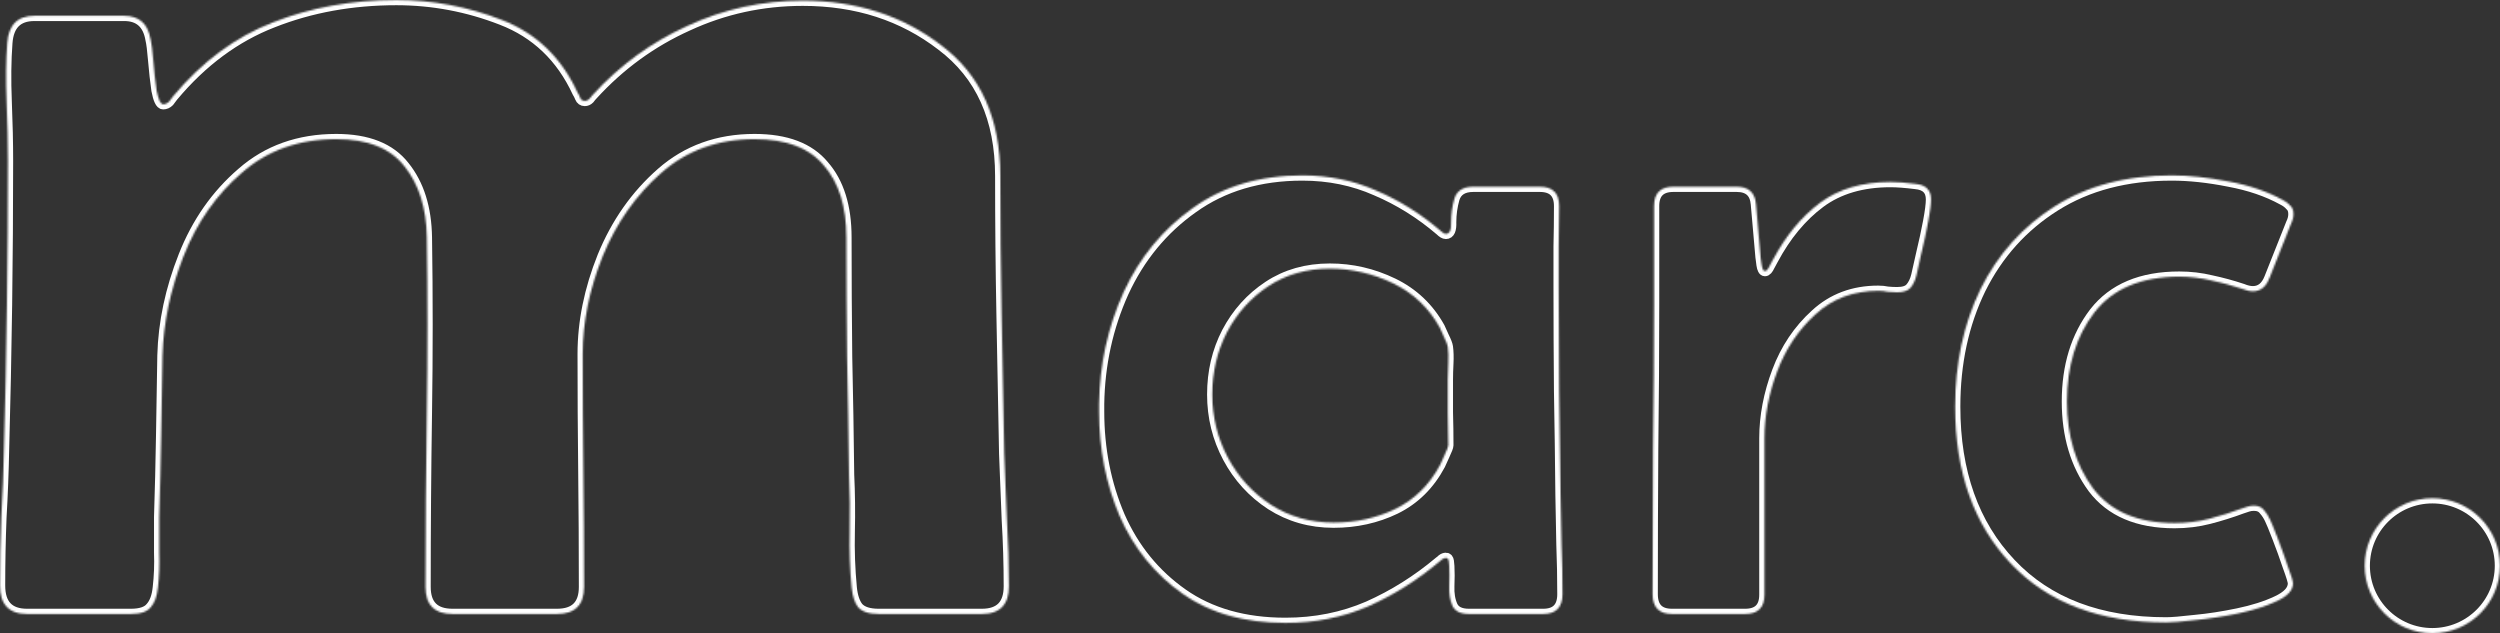 <svg width="1437" height="364" viewBox="0 0 1437 364" fill="none" xmlns="http://www.w3.org/2000/svg">
<rect x="0" y="0" width="1437" height="364" fill="#333333" stroke="none"/>
<mask id="path-1-inside-1_77_36" fill="white">
<path d="M19.748 9.098H71.397C80.006 9.098 85.069 13.646 86.588 22.744C87.095 24.766 87.601 28.809 88.108 34.874C88.614 40.939 89.247 46.625 90.007 51.932C91.019 57.239 92.285 59.892 93.804 59.892C95.07 59.892 96.209 59.387 97.222 58.376C98.235 57.112 98.994 56.102 99.501 55.343C116.211 35.379 135.326 21.228 156.847 12.888C178.62 4.296 202.293 0 227.864 0C248.625 0 268.753 3.791 288.249 11.372C307.997 18.953 322.555 32.852 331.923 53.069C332.429 53.827 332.935 54.838 333.442 56.102C333.948 57.365 334.834 57.997 336.1 57.997C337.113 57.997 337.999 57.618 338.758 56.86C339.518 55.849 340.151 55.091 340.657 54.585C356.355 37.401 374.584 24.134 395.345 14.784C416.106 5.181 438.133 0.379 461.426 0.379C492.314 0.379 518.898 8.971 541.178 26.155C563.711 43.087 574.978 68.105 574.978 101.21C574.978 127.745 575.231 154.406 575.738 181.193C576.244 207.728 576.75 234.262 577.257 260.797C577.763 273.432 578.269 286.194 578.776 299.082C579.535 311.718 579.915 324.353 579.915 336.989C579.915 347.603 574.725 352.91 564.344 352.91H505.1C499.529 352.91 495.605 351.646 493.327 349.119C491.301 346.592 490.035 342.801 489.529 337.747C488.516 327.133 488.136 316.393 488.389 305.527C488.643 294.407 488.516 283.541 488.01 272.927C487.757 250.183 487.377 227.439 486.87 204.695C486.617 181.951 486.491 159.207 486.491 136.463C486.491 118.774 482.187 105.001 473.578 95.145C465.223 85.037 451.931 79.983 433.702 79.983C412.688 79.983 394.838 86.427 380.154 99.315C365.469 112.203 354.203 128.25 346.354 147.456C338.758 166.41 334.961 185.11 334.961 203.558C334.961 225.796 335.087 248.035 335.341 270.273C335.594 292.512 335.72 314.877 335.72 337.368C335.72 347.729 330.53 352.91 320.15 352.91H260.145C249.765 352.91 244.575 347.729 244.575 337.368C244.575 303.758 244.828 270.273 245.334 236.916C245.84 203.558 245.84 170.074 245.334 136.463C245.081 119.532 240.777 105.886 232.422 95.524C224.32 85.163 211.281 79.983 193.305 79.983C171.784 79.983 153.682 86.427 138.997 99.315C124.313 111.951 113.173 127.871 105.577 147.077C97.982 166.283 93.931 185.363 93.424 204.316C93.171 219.731 92.918 235.147 92.665 250.562C92.412 265.977 92.032 281.519 91.526 297.187C91.526 303.758 91.526 310.581 91.526 317.657C91.779 324.48 91.526 331.177 90.766 337.747C90.26 342.801 88.867 346.592 86.588 349.119C84.563 351.646 80.765 352.91 75.195 352.91H15.571C5.19 352.91 0 347.476 0 336.61C0 323.469 0.253 310.454 0.76 297.566C1.519 284.425 2.025 271.284 2.279 258.143C3.798 202.8 4.557 147.583 4.557 92.492C4.557 82.131 4.304 70.759 3.798 58.376C3.291 45.993 3.418 34.748 4.178 24.639C4.937 14.278 10.127 9.098 19.748 9.098Z"/>
<path d="M738.878 358.054C715.368 358.054 695.656 352.458 679.741 341.267C663.827 330.075 651.801 315.274 643.663 296.862C635.706 278.27 631.727 258.143 631.727 236.482V232.15C632.089 209.406 636.791 188.016 645.833 167.98C655.056 147.944 668.348 131.788 685.709 119.514C703.07 107.059 724.048 100.831 748.643 100.831C763.834 100.831 777.94 103.719 790.961 109.496C804.163 115.091 816.46 122.763 827.853 132.51C829.119 133.774 830.204 134.406 831.108 134.406C833.279 134.406 834.273 132.149 834.092 127.637C834.092 123.124 834.725 118.611 835.991 114.099C837.438 109.586 841.055 107.33 846.842 107.33H885.091C892.505 107.33 896.213 111.03 896.213 118.431C896.213 126.193 896.122 133.954 895.941 141.716C895.941 149.478 895.941 157.24 895.941 165.002C895.941 184.857 896.032 204.803 896.213 224.84C896.574 244.876 896.846 264.822 897.026 284.678C897.207 294.064 897.388 303.541 897.569 313.108C897.931 322.494 898.111 331.971 898.111 341.538C898.111 349.119 894.404 352.91 886.99 352.91H844.401C839.518 352.91 836.353 351.375 834.906 348.307C833.459 345.058 832.826 341.267 833.007 336.935C833.188 332.603 833.188 328.722 833.007 325.292C833.007 324.751 832.917 323.848 832.736 322.584C832.555 321.321 832.013 320.689 831.108 320.689C830.385 320.689 829.662 320.96 828.938 321.501C828.396 322.043 827.853 322.494 827.311 322.855C814.652 333.505 800.998 342.079 786.349 348.577C771.701 354.895 755.877 358.054 738.878 358.054ZM766.547 300.382C779.387 300.382 791.232 297.765 802.083 292.53C813.114 287.115 821.704 278.631 827.853 267.078C828.215 266.356 829.029 264.551 830.295 261.663C831.741 258.595 832.465 256.699 832.465 255.977C832.465 249.66 832.374 243.342 832.194 237.024C832.194 230.706 832.194 224.479 832.194 218.342C832.194 215.453 832.284 212.295 832.465 208.865C832.646 205.255 832.555 202.096 832.194 199.388C832.013 198.125 831.289 196.229 830.023 193.702C828.938 191.175 828.125 189.37 827.582 188.287C821.252 176.915 812.301 168.431 800.727 162.836C789.152 157.24 777.036 154.442 764.377 154.442C750.994 154.442 739.239 157.781 729.112 164.46C718.985 171.139 711.028 179.984 705.24 190.995C699.634 201.825 696.831 213.739 696.831 226.735C696.831 239.732 699.815 251.826 705.783 263.017C711.751 274.209 719.979 283.234 730.468 290.093C741.138 296.952 753.164 300.382 766.547 300.382Z"/>
<path d="M998.209 107.33C1005.08 107.33 1008.79 110.669 1009.33 117.348L1012.04 148.214C1012.04 148.395 1012.22 149.749 1012.59 152.276C1012.95 154.622 1013.58 155.796 1014.49 155.796C1015.39 155.796 1016.29 154.803 1017.2 152.817C1018.28 150.832 1018.92 149.659 1019.1 149.298C1026.51 135.398 1035.55 124.478 1046.22 116.535C1056.89 108.593 1070.37 104.622 1086.64 104.622C1090.44 104.622 1095.23 104.983 1101.02 105.705C1106.99 106.247 1109.97 109.225 1109.97 114.64C1109.97 117.348 1109.43 121.59 1108.34 127.366C1107.26 133.142 1105.99 139.009 1104.55 144.965C1103.28 150.742 1102.29 155.164 1101.56 158.233C1100.84 161.301 1099.66 163.738 1098.04 165.543C1096.59 167.168 1094.06 167.98 1090.44 167.98C1088.63 167.98 1086.82 167.89 1085.01 167.709C1083.39 167.348 1081.58 167.168 1079.59 167.168C1065.3 167.168 1053.28 171.68 1043.51 180.706C1033.75 189.551 1026.42 200.471 1021.54 213.468C1016.66 226.464 1014.21 239.28 1014.21 251.916V341.808C1014.21 349.209 1010.51 352.91 1003.09 352.91H961.045C953.631 352.91 949.924 349.119 949.924 341.538C949.924 313.559 950.014 285.671 950.195 257.873C950.557 229.894 950.737 202.006 950.737 174.208V118.431C950.737 111.03 954.445 107.33 961.859 107.33H998.209Z"/>
<path d="M1295.52 290.635C1298.05 290.635 1299.95 291.447 1301.21 293.072C1302.66 294.696 1303.84 296.501 1304.74 298.487C1305.46 299.931 1306.91 303.451 1309.08 309.046C1311.25 314.642 1313.24 320.148 1315.05 325.563C1317.04 330.978 1318.03 334.227 1318.03 335.31C1318.03 339.281 1314.87 342.711 1308.54 345.599C1302.39 348.487 1294.98 350.834 1286.29 352.639C1277.61 354.444 1269.39 355.708 1261.61 356.43C1253.83 357.332 1248.32 357.783 1245.06 357.783C1206.9 357.783 1177.15 346.502 1155.82 323.938C1134.48 301.375 1123.81 271.32 1123.81 233.775C1123.81 208.684 1128.69 186.121 1138.45 166.085C1148.4 146.048 1162.69 130.164 1181.31 118.431C1199.94 106.698 1222.28 100.831 1248.32 100.831C1258.44 100.831 1269.39 102.005 1281.14 104.351C1292.9 106.517 1303.2 110.037 1312.07 114.911C1313.87 115.813 1315.32 116.896 1316.41 118.16C1317.67 119.243 1318.3 120.868 1318.3 123.034C1318.3 124.839 1317.85 126.644 1316.95 128.449L1304.47 159.857C1302.48 164.911 1299.32 167.438 1294.98 167.438C1293.17 167.438 1291.18 166.987 1289.01 166.085C1283.04 164.099 1277.07 162.475 1271.1 161.211C1265.14 159.767 1258.99 159.045 1252.66 159.045C1230.78 159.045 1214.5 165.904 1203.83 179.623C1193.34 193.341 1188.1 210.399 1188.1 230.797C1188.1 250.472 1193.07 267.078 1203.02 280.616C1213.14 293.974 1228.79 300.653 1249.94 300.653C1256.82 300.653 1263.42 299.841 1269.75 298.216C1276.08 296.591 1282.41 294.606 1288.74 292.259C1289.82 291.898 1290.91 291.537 1291.99 291.176C1293.08 290.815 1294.25 290.635 1295.52 290.635Z"/>
<path d="M1359.22 325.184C1359.22 303.746 1376.63 286.367 1398.11 286.367C1419.59 286.367 1437 303.746 1437 325.184C1437 346.621 1419.59 364 1398.11 364C1376.63 364 1359.22 346.621 1359.22 325.184Z"/>
</mask>
<path d="M19.748 9.098H71.397C80.006 9.098 85.069 13.646 86.588 22.744C87.095 24.766 87.601 28.809 88.108 34.874C88.614 40.939 89.247 46.625 90.007 51.932C91.019 57.239 92.285 59.892 93.804 59.892C95.07 59.892 96.209 59.387 97.222 58.376C98.235 57.112 98.994 56.102 99.501 55.343C116.211 35.379 135.326 21.228 156.847 12.888C178.62 4.296 202.293 0 227.864 0C248.625 0 268.753 3.791 288.249 11.372C307.997 18.953 322.555 32.852 331.923 53.069C332.429 53.827 332.935 54.838 333.442 56.102C333.948 57.365 334.834 57.997 336.1 57.997C337.113 57.997 337.999 57.618 338.758 56.86C339.518 55.849 340.151 55.091 340.657 54.585C356.355 37.401 374.584 24.134 395.345 14.784C416.106 5.181 438.133 0.379 461.426 0.379C492.314 0.379 518.898 8.971 541.178 26.155C563.711 43.087 574.978 68.105 574.978 101.21C574.978 127.745 575.231 154.406 575.738 181.193C576.244 207.728 576.75 234.262 577.257 260.797C577.763 273.432 578.269 286.194 578.776 299.082C579.535 311.718 579.915 324.353 579.915 336.989C579.915 347.603 574.725 352.91 564.344 352.91H505.1C499.529 352.91 495.605 351.646 493.327 349.119C491.301 346.592 490.035 342.801 489.529 337.747C488.516 327.133 488.136 316.393 488.389 305.527C488.643 294.407 488.516 283.541 488.01 272.927C487.757 250.183 487.377 227.439 486.87 204.695C486.617 181.951 486.491 159.207 486.491 136.463C486.491 118.774 482.187 105.001 473.578 95.145C465.223 85.037 451.931 79.983 433.702 79.983C412.688 79.983 394.838 86.427 380.154 99.315C365.469 112.203 354.203 128.25 346.354 147.456C338.758 166.41 334.961 185.11 334.961 203.558C334.961 225.796 335.087 248.035 335.341 270.273C335.594 292.512 335.72 314.877 335.72 337.368C335.72 347.729 330.53 352.91 320.15 352.91H260.145C249.765 352.91 244.575 347.729 244.575 337.368C244.575 303.758 244.828 270.273 245.334 236.916C245.84 203.558 245.84 170.074 245.334 136.463C245.081 119.532 240.777 105.886 232.422 95.524C224.32 85.163 211.281 79.983 193.305 79.983C171.784 79.983 153.682 86.427 138.997 99.315C124.313 111.951 113.173 127.871 105.577 147.077C97.982 166.283 93.931 185.363 93.424 204.316C93.171 219.731 92.918 235.147 92.665 250.562C92.412 265.977 92.032 281.519 91.526 297.187C91.526 303.758 91.526 310.581 91.526 317.657C91.779 324.48 91.526 331.177 90.766 337.747C90.26 342.801 88.867 346.592 86.588 349.119C84.563 351.646 80.765 352.91 75.195 352.91H15.571C5.19 352.91 0 347.476 0 336.61C0 323.469 0.253 310.454 0.76 297.566C1.519 284.425 2.025 271.284 2.279 258.143C3.798 202.8 4.557 147.583 4.557 92.492C4.557 82.131 4.304 70.759 3.798 58.376C3.291 45.993 3.418 34.748 4.178 24.639C4.937 14.278 10.127 9.098 19.748 9.098Z" stroke="white" stroke-width="6" mask="url(#path-1-inside-1_77_36)"/>
<path d="M738.878 358.054C715.368 358.054 695.656 352.458 679.741 341.267C663.827 330.075 651.801 315.274 643.663 296.862C635.706 278.27 631.727 258.143 631.727 236.482V232.15C632.089 209.406 636.791 188.016 645.833 167.98C655.056 147.944 668.348 131.788 685.709 119.514C703.07 107.059 724.048 100.831 748.643 100.831C763.834 100.831 777.94 103.719 790.961 109.496C804.163 115.091 816.46 122.763 827.853 132.51C829.119 133.774 830.204 134.406 831.108 134.406C833.279 134.406 834.273 132.149 834.092 127.637C834.092 123.124 834.725 118.611 835.991 114.099C837.438 109.586 841.055 107.33 846.842 107.33H885.091C892.505 107.33 896.213 111.03 896.213 118.431C896.213 126.193 896.122 133.954 895.941 141.716C895.941 149.478 895.941 157.24 895.941 165.002C895.941 184.857 896.032 204.803 896.213 224.84C896.574 244.876 896.846 264.822 897.026 284.678C897.207 294.064 897.388 303.541 897.569 313.108C897.931 322.494 898.111 331.971 898.111 341.538C898.111 349.119 894.404 352.91 886.99 352.91H844.401C839.518 352.91 836.353 351.375 834.906 348.307C833.459 345.058 832.826 341.267 833.007 336.935C833.188 332.603 833.188 328.722 833.007 325.292C833.007 324.751 832.917 323.848 832.736 322.584C832.555 321.321 832.013 320.689 831.108 320.689C830.385 320.689 829.662 320.96 828.938 321.501C828.396 322.043 827.853 322.494 827.311 322.855C814.652 333.505 800.998 342.079 786.349 348.577C771.701 354.895 755.877 358.054 738.878 358.054ZM766.547 300.382C779.387 300.382 791.232 297.765 802.083 292.53C813.114 287.115 821.704 278.631 827.853 267.078C828.215 266.356 829.029 264.551 830.295 261.663C831.741 258.595 832.465 256.699 832.465 255.977C832.465 249.66 832.374 243.342 832.194 237.024C832.194 230.706 832.194 224.479 832.194 218.342C832.194 215.453 832.284 212.295 832.465 208.865C832.646 205.255 832.555 202.096 832.194 199.388C832.013 198.125 831.289 196.229 830.023 193.702C828.938 191.175 828.125 189.37 827.582 188.287C821.252 176.915 812.301 168.431 800.727 162.836C789.152 157.24 777.036 154.442 764.377 154.442C750.994 154.442 739.239 157.781 729.112 164.46C718.985 171.139 711.028 179.984 705.24 190.995C699.634 201.825 696.831 213.739 696.831 226.735C696.831 239.732 699.815 251.826 705.783 263.017C711.751 274.209 719.979 283.234 730.468 290.093C741.138 296.952 753.164 300.382 766.547 300.382Z" stroke="white" stroke-width="6" mask="url(#path-1-inside-1_77_36)"/>
<path d="M998.209 107.33C1005.08 107.33 1008.79 110.669 1009.33 117.348L1012.04 148.214C1012.04 148.395 1012.22 149.749 1012.59 152.276C1012.95 154.622 1013.58 155.796 1014.49 155.796C1015.39 155.796 1016.29 154.803 1017.2 152.817C1018.28 150.832 1018.92 149.659 1019.1 149.298C1026.51 135.398 1035.55 124.478 1046.22 116.535C1056.89 108.593 1070.37 104.622 1086.64 104.622C1090.44 104.622 1095.23 104.983 1101.02 105.705C1106.99 106.247 1109.97 109.225 1109.97 114.64C1109.97 117.348 1109.43 121.59 1108.34 127.366C1107.26 133.142 1105.99 139.009 1104.55 144.965C1103.28 150.742 1102.29 155.164 1101.56 158.233C1100.84 161.301 1099.66 163.738 1098.04 165.543C1096.59 167.168 1094.06 167.98 1090.44 167.98C1088.63 167.98 1086.82 167.89 1085.01 167.709C1083.39 167.348 1081.58 167.168 1079.59 167.168C1065.3 167.168 1053.28 171.68 1043.51 180.706C1033.75 189.551 1026.42 200.471 1021.54 213.468C1016.66 226.464 1014.21 239.28 1014.21 251.916V341.808C1014.21 349.209 1010.51 352.91 1003.09 352.91H961.045C953.631 352.91 949.924 349.119 949.924 341.538C949.924 313.559 950.014 285.671 950.195 257.873C950.557 229.894 950.737 202.006 950.737 174.208V118.431C950.737 111.03 954.445 107.33 961.859 107.33H998.209Z" stroke="white" stroke-width="6" mask="url(#path-1-inside-1_77_36)"/>
<path d="M1295.52 290.635C1298.05 290.635 1299.95 291.447 1301.21 293.072C1302.66 294.696 1303.84 296.501 1304.74 298.487C1305.46 299.931 1306.91 303.451 1309.08 309.046C1311.25 314.642 1313.24 320.148 1315.05 325.563C1317.04 330.978 1318.03 334.227 1318.03 335.31C1318.03 339.281 1314.87 342.711 1308.54 345.599C1302.39 348.487 1294.98 350.834 1286.29 352.639C1277.61 354.444 1269.39 355.708 1261.61 356.43C1253.83 357.332 1248.32 357.783 1245.06 357.783C1206.9 357.783 1177.15 346.502 1155.82 323.938C1134.48 301.375 1123.81 271.32 1123.81 233.775C1123.81 208.684 1128.69 186.121 1138.45 166.085C1148.4 146.048 1162.69 130.164 1181.31 118.431C1199.94 106.698 1222.28 100.831 1248.32 100.831C1258.44 100.831 1269.39 102.005 1281.14 104.351C1292.9 106.517 1303.2 110.037 1312.07 114.911C1313.87 115.813 1315.32 116.896 1316.41 118.16C1317.67 119.243 1318.3 120.868 1318.3 123.034C1318.3 124.839 1317.85 126.644 1316.95 128.449L1304.47 159.857C1302.48 164.911 1299.32 167.438 1294.98 167.438C1293.17 167.438 1291.18 166.987 1289.01 166.085C1283.04 164.099 1277.07 162.475 1271.1 161.211C1265.14 159.767 1258.99 159.045 1252.66 159.045C1230.78 159.045 1214.5 165.904 1203.83 179.623C1193.34 193.341 1188.1 210.399 1188.1 230.797C1188.1 250.472 1193.07 267.078 1203.02 280.616C1213.14 293.974 1228.79 300.653 1249.94 300.653C1256.82 300.653 1263.42 299.841 1269.75 298.216C1276.08 296.591 1282.41 294.606 1288.74 292.259C1289.82 291.898 1290.91 291.537 1291.99 291.176C1293.08 290.815 1294.25 290.635 1295.52 290.635Z" stroke="white" stroke-width="6" mask="url(#path-1-inside-1_77_36)"/>
<path d="M1359.22 325.184C1359.22 303.746 1376.63 286.367 1398.11 286.367C1419.59 286.367 1437 303.746 1437 325.184C1437 346.621 1419.59 364 1398.11 364C1376.63 364 1359.22 346.621 1359.22 325.184Z" stroke="white" stroke-width="6" mask="url(#path-1-inside-1_77_36)"/>
</svg>
